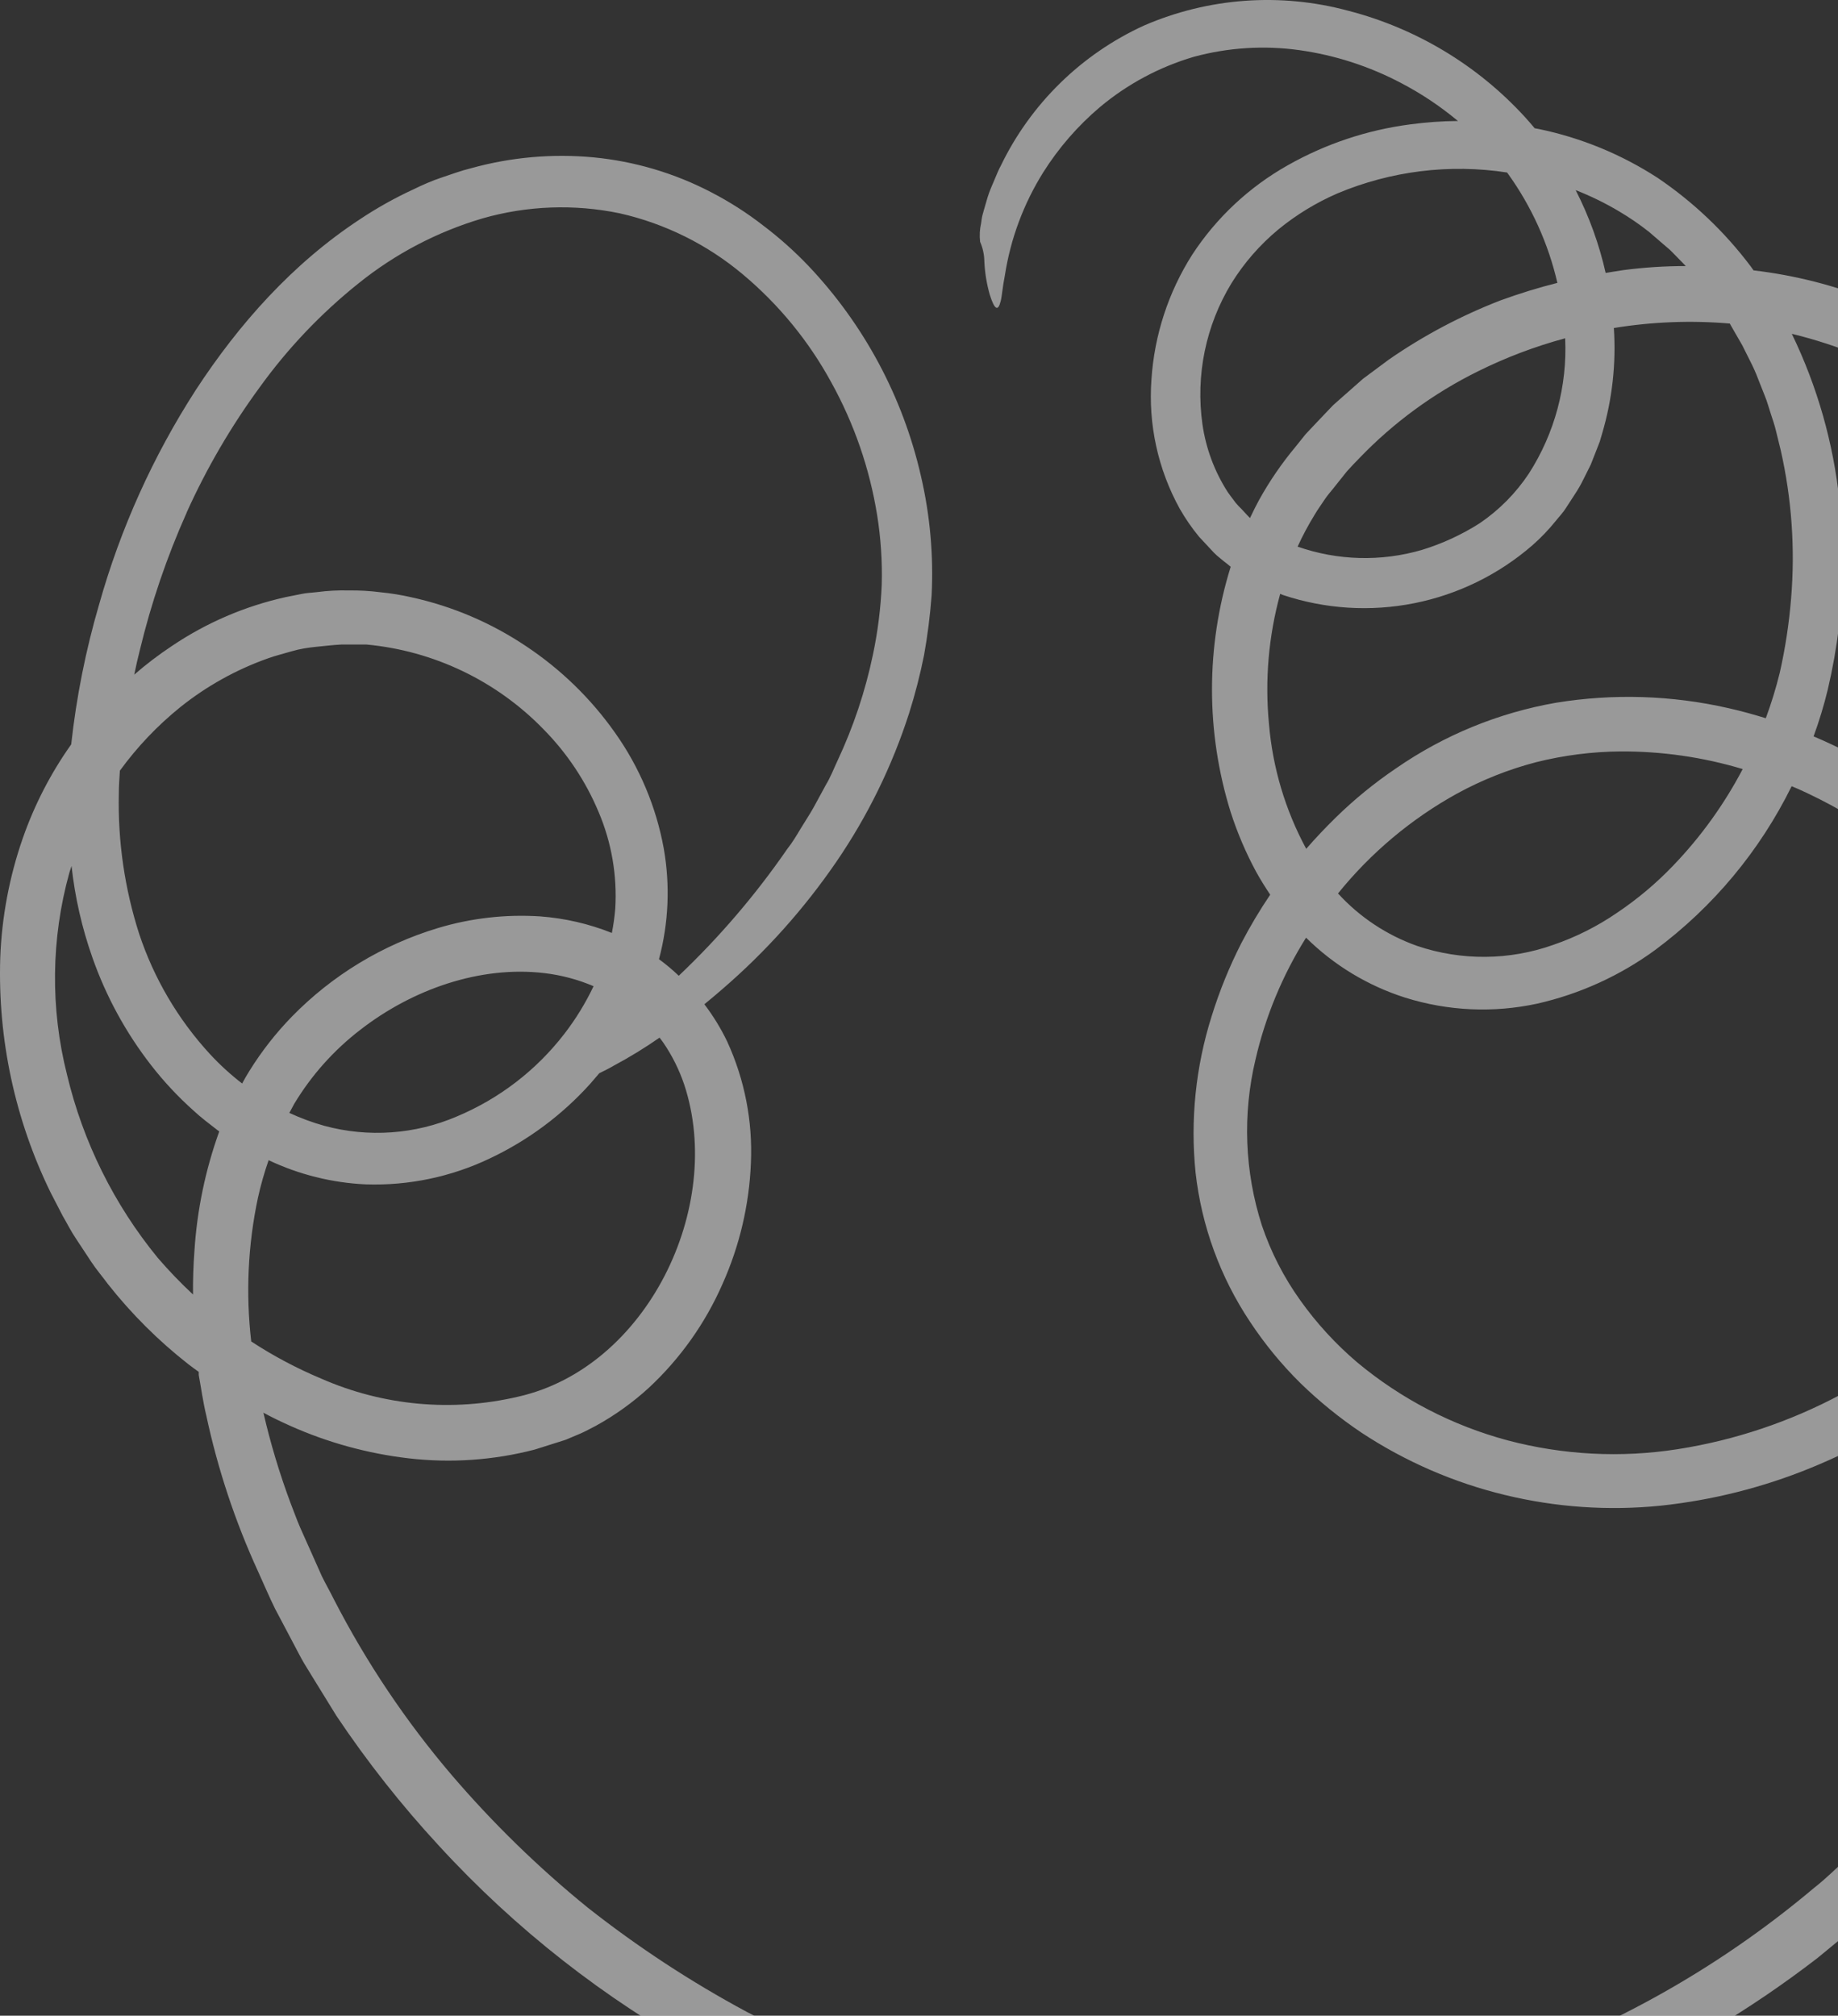 <svg width="476" height="522" viewBox="0 0 476 522" fill="none" xmlns="http://www.w3.org/2000/svg">
<rect x="0" y="0" width="476" height="522" fill="#333333" stroke="none"/>
<path opacity="0.5" d="M574.482 185.503C568.626 159.333 556.138 135.11 538.217 115.161C530.917 107.048 522.739 99.769 513.834 93.458C511.561 91.957 509.373 90.284 507.014 88.89L499.937 84.751C495.114 82.154 490.137 79.855 485.032 77.868C475.122 73.901 464.731 71.262 454.129 70.018L453.379 68.967C446.674 60.053 438.535 52.313 429.295 46.063C419.881 39.952 409.407 35.653 398.414 33.389L397.449 33.218C396.619 32.217 395.762 31.23 394.875 30.258C382.619 16.873 366.745 7.331 349.175 2.787C331.607 -1.964 312.946 -0.611 296.247 6.625C280.032 14.044 266.917 26.894 259.168 42.954C258.717 43.705 258.01 45.463 257.645 46.321C257.088 47.65 256.551 48.83 256.144 49.967C255.736 51.103 255.479 52.111 255.179 53.098C254.879 54.084 254.664 54.899 254.45 55.671C254.235 56.443 254.192 57.172 254.085 57.816C253.726 59.391 253.639 61.015 253.828 62.619C254.52 64.204 254.892 65.909 254.921 67.638C255.05 70.586 255.525 73.508 256.337 76.344C256.959 78.317 257.495 79.411 257.967 79.668C258.439 79.926 258.825 79.325 259.168 77.931C259.511 76.537 259.64 74.307 260.24 71.305C261.712 61.822 265.098 52.739 270.191 44.605C274.184 38.272 279.124 32.587 284.838 27.749C291.968 21.774 300.254 17.335 309.179 14.71C318.049 12.31 327.311 11.719 336.415 12.973C345.69 14.265 354.667 17.168 362.943 21.551C368.054 24.227 372.87 27.433 377.311 31.116L377.59 31.33C373.451 31.365 369.318 31.659 365.216 32.21C354.059 33.663 343.289 37.26 333.498 42.804C323.508 48.424 315.019 56.369 308.75 65.965C302.581 75.676 298.953 86.782 298.199 98.262C297.342 109.903 299.89 121.542 305.533 131.76C307 134.331 308.686 136.771 310.573 139.051L313.618 142.311C314.107 142.871 314.63 143.401 315.184 143.898L316.899 145.314C317.521 145.785 318.122 146.279 318.722 146.772C312.266 167.468 312.266 189.64 318.722 210.336C320.445 215.682 322.656 220.858 325.327 225.799C326.442 227.815 327.665 229.766 328.952 231.696C326.219 235.739 323.72 239.935 321.467 244.263C318.387 250.312 315.825 256.611 313.811 263.093C309.655 276.204 308.232 290.027 309.629 303.71C311.19 317.518 316.028 330.753 323.74 342.312C327.523 348.041 331.893 353.36 336.779 358.182C341.667 362.944 346.979 367.251 352.649 371.05C364.001 378.521 376.56 383.97 389.771 387.155C402.95 390.353 416.576 391.288 430.067 389.922C443.439 388.507 456.544 385.208 468.991 380.121C493.764 369.952 515.812 354.124 533.371 333.906C537.966 328.662 542.261 323.163 546.238 317.436C549.369 349.454 542.528 382.223 528.974 411.667C522.133 426.534 513.652 440.589 503.69 453.572C501.202 456.832 498.522 460.006 495.97 463.094C493.418 466.182 490.415 469.12 487.649 472.144C484.882 475.168 481.88 477.956 478.899 480.722C475.918 483.489 473.001 486.405 469.763 488.936C418.922 531.744 353.41 553.073 287.111 548.404C283.015 548.276 278.962 547.611 274.909 547.096C270.856 546.581 266.759 546.153 262.771 545.231C258.782 544.308 254.729 543.665 250.74 542.742L238.88 539.526C223.165 534.785 207.93 528.581 193.373 520.997C178.889 513.211 165.111 504.177 152.197 493.997C139.448 483.645 127.662 472.161 116.984 459.684C105.111 445.767 94.885 430.525 86.51 414.262C85.459 412.118 84.365 410.252 83.357 408.193L80.569 401.931L77.781 395.691C76.838 393.546 76.108 391.402 75.251 389.257C72.398 381.612 70.048 373.789 68.216 365.838C70.361 367.018 72.741 368.154 75.079 369.205C84.827 373.566 95.183 376.415 105.789 377.655C116.744 378.932 127.841 378.161 138.515 375.382L146.45 372.872L150.417 371.199C151.725 370.62 152.969 369.913 154.256 369.27C159.23 366.536 163.86 363.217 168.046 359.383C176.169 351.822 182.658 342.677 187.111 332.512C191.539 322.625 194.036 311.983 194.466 301.158C194.949 290.347 192.846 279.577 188.333 269.741C186.695 266.324 184.711 263.083 182.414 260.069C183.937 258.825 185.459 257.56 187.003 256.209C198.229 246.55 208.155 235.478 216.534 223.268C224.678 211.386 231.05 198.383 235.449 184.666C237.006 179.736 238.295 174.724 239.309 169.654C240.223 164.558 240.875 159.419 241.261 154.256C241.793 143.841 240.862 133.403 238.494 123.246C233.83 102.848 223.78 84.074 209.393 68.881C205.764 65.075 201.834 61.568 197.64 58.395C193.444 55.132 188.958 52.26 184.237 49.816C174.724 44.848 164.339 41.767 153.656 40.745C143.006 39.75 132.264 40.709 121.959 43.576C119.386 44.198 116.898 45.141 114.367 45.978C111.837 46.814 109.435 47.886 107.054 49.044C102.282 51.247 97.686 53.814 93.308 56.722C75.787 68.217 61.868 83.915 50.738 100.943C39.653 118.116 31.203 136.853 25.668 156.53C22.202 168.376 19.784 180.503 18.441 192.772C13.149 200.23 8.933 208.395 5.917 217.027C2.422 227.042 0.448 237.524 0.062 248.124C-0.59 269.113 3.885 289.945 13.101 308.815L16.232 314.862C17.39 316.835 18.377 318.872 19.728 320.845L23.631 326.764C24.939 328.759 26.505 330.561 27.92 332.491C34.021 340.232 41.026 347.216 48.787 353.293C49.645 353.979 50.567 354.601 51.467 355.266C51.467 355.523 51.467 355.802 51.467 356.059C52.111 359.555 52.583 363.093 53.419 366.546C56.392 380.441 60.88 393.968 66.801 406.885C68.281 410.102 69.61 413.319 71.219 416.579L76.194 425.993C77.031 427.559 77.824 429.145 78.725 430.689L81.513 435.236L87.131 444.35C95.097 456.25 103.981 467.507 113.702 478.02C153.323 521.197 206.027 550.167 263.714 560.478C278.195 562.854 292.854 563.98 307.527 563.845C314.862 564.017 322.175 563.266 329.488 562.816C333.155 562.58 336.758 561.936 340.404 561.507C344.049 561.078 347.695 560.672 351.276 559.878C394.743 552.149 435.701 534.036 470.664 507.079L479.135 500.109C480.529 498.908 481.987 497.815 483.424 496.571L487.413 492.818C490.072 490.287 492.753 487.821 495.369 485.269L502.832 477.227C522.554 455.644 537.991 430.506 548.318 403.154C559.584 374.216 563.661 342.977 560.199 312.117L558.376 300.622L557.819 298.285C563.455 287.542 568.003 276.263 571.394 264.615C578.993 238.913 580.055 211.719 574.482 185.503ZM30.773 205.49C30.773 203.517 30.923 201.544 31.051 199.571C35.536 193.408 40.815 187.862 46.749 183.079C53.545 177.651 61.199 173.397 69.396 170.491C71.412 169.762 73.513 169.268 75.594 168.646C77.674 168.024 79.883 167.702 82.027 167.488C84.172 167.274 86.317 167.016 88.461 166.909H94.895C112.325 168.528 128.602 176.324 140.788 188.891C146.872 195.06 151.713 202.34 155.049 210.336C158.391 218.213 159.859 226.759 159.339 235.299C159.164 237.416 158.871 239.521 158.459 241.604C152.518 239.231 146.247 237.784 139.866 237.315C130.958 236.738 122.018 237.755 113.467 240.318C99.113 244.634 86.09 252.522 75.615 263.243C71.442 267.527 67.746 272.251 64.592 277.333C63.927 278.426 63.284 279.477 62.705 280.592C59.699 278.273 56.894 275.705 54.32 272.915C46.088 263.954 39.852 253.348 36.027 241.797C32.267 230.071 30.492 217.801 30.773 205.49ZM146.193 267.682C138.92 277.131 129.312 284.523 118.313 289.128C107.476 293.779 95.384 294.633 84 291.551C80.891 290.682 77.857 289.564 74.929 288.205C75.358 287.39 75.787 286.597 76.216 285.825C80.655 278.459 86.43 271.986 93.243 266.738C106.797 256.187 124.382 250.032 140.981 252.005C145.368 252.52 149.657 253.661 153.72 255.393C151.655 259.746 149.132 263.866 146.193 267.682ZM171.756 269.976C174.065 273.347 175.898 277.021 177.203 280.892C187.69 312.568 167.552 354.193 134.162 361.699C117.119 365.7 99.237 364.06 83.207 357.024C76.878 354.376 70.805 351.153 65.064 347.395C63.616 334.981 64.203 322.413 66.801 310.187C67.53 306.89 68.453 303.638 69.567 300.451C77.455 304.183 86.006 306.312 94.723 306.713C105.831 307.081 116.864 304.772 126.892 299.979C136.734 295.327 145.555 288.767 152.841 280.678C153.634 279.777 154.428 278.855 155.2 277.933C156.401 277.354 157.644 276.732 159.017 275.938C163.085 273.759 167.023 271.347 170.812 268.712C171.112 269.162 171.498 269.569 171.756 269.976ZM48.336 132.725C53.493 121.286 59.833 110.419 67.251 100.299C74.514 90.218 83.114 81.171 92.814 73.407C102.33 65.735 113.26 60.008 124.983 56.55C136.541 53.249 148.727 52.8 160.497 55.242C172.217 57.893 183.136 63.304 192.343 71.026C201.681 78.841 209.465 88.342 215.29 99.034C221.194 109.702 225.206 121.311 227.15 133.347C228.115 139.329 228.518 145.389 228.35 151.447C228.09 157.518 227.33 163.558 226.077 169.504C224.097 178.994 221.016 188.221 216.899 196.997C215.891 199.142 215.076 201.287 213.939 203.152L210.744 209.028C209.671 210.958 208.449 212.76 207.355 214.583C206.262 216.406 205.211 218.186 203.881 219.858C195.678 231.746 186.263 242.748 175.787 252.691C174.175 251.15 172.463 249.717 170.662 248.402C173.153 239.063 173.577 229.293 171.906 219.773C169.944 208.961 165.632 198.711 159.274 189.749C153.04 180.905 145.215 173.299 136.199 167.317C127.206 161.287 117.159 157.001 106.583 154.685C103.933 154.077 101.246 153.641 98.54 153.377C95.824 153.026 93.087 152.869 90.348 152.905C87.603 152.834 84.857 152.978 82.135 153.334C80.762 153.506 79.368 153.527 78.038 153.827L74.05 154.621C63.48 156.952 53.446 161.26 44.476 167.317C41.08 169.569 37.835 172.04 34.761 174.715C35.212 172.571 35.684 170.426 36.198 168.432C39.136 156.195 43.2 144.256 48.336 132.768V132.725ZM40.852 325.735C29.54 311.924 21.511 295.727 17.369 278.362C13.007 261.143 13.214 243.084 17.97 225.97C18.141 225.391 18.334 224.834 18.527 224.255C19.41 232.343 21.224 240.301 23.931 247.973C27.461 258.027 32.596 267.442 39.136 275.853C42.433 280.094 46.108 284.027 50.116 287.605C52.068 289.449 54.277 291.058 56.4 292.73L56.786 292.988C53.192 302.963 51.026 313.396 50.352 323.977C50.074 327.73 49.945 331.483 49.988 335.236C46.769 332.24 43.719 329.068 40.852 325.735ZM419.366 54.77C422.054 56.363 424.634 58.132 427.086 60.068L430.689 63.177L432.491 64.721L434.164 66.415L436.587 68.903C431.165 68.899 425.75 69.25 420.374 69.954C418.851 70.168 417.329 70.447 415.828 70.683C414.148 63.238 411.54 56.033 408.064 49.237C411.978 50.766 415.758 52.617 419.366 54.77ZM395.948 122.624C392.584 127.698 388.264 132.068 383.23 135.491C378.562 138.468 373.512 140.798 368.218 142.418C357.668 145.488 346.422 145.188 336.05 141.561C337.344 138.728 338.813 135.977 340.446 133.325C341.218 131.996 342.141 130.752 342.977 129.465C343.813 128.178 344.929 126.999 345.872 125.755L348.832 122.045C349.882 120.865 350.976 119.751 352.091 118.593C360.929 109.41 371.29 101.827 382.716 96.181C389.957 92.585 397.535 89.712 405.341 87.603C405.916 99.968 402.633 112.207 395.948 122.624ZM311.409 109.907C309.601 97.208 312.262 84.275 318.937 73.321C322.196 68.076 326.281 63.391 331.032 59.446C335.678 55.635 340.832 52.488 346.344 50.095C360.21 44.266 375.419 42.388 390.286 44.669L390.457 44.884C396.593 53.39 400.967 63.036 403.325 73.256C398.332 74.518 393.407 76.035 388.57 77.803C378.338 81.763 368.612 86.924 359.597 93.179L352.992 98.091L346.794 103.559L345.25 104.931L343.813 106.433L340.961 109.435L338.13 112.437L335.535 115.676C331.955 119.964 328.788 124.581 326.078 129.465C325.241 131.009 324.469 132.575 323.719 134.162C322.711 133.154 321.767 132.017 320.781 131.074C320.244 130.524 319.756 129.929 319.323 129.294C318.872 128.672 318.379 128.071 317.95 127.428C314.54 122.123 312.31 116.148 311.409 109.907ZM331.547 153.785L332.254 154.085C343.211 157.735 354.93 158.469 366.257 156.212C377.583 153.956 388.127 148.788 396.848 141.217C399.034 139.3 401.05 137.197 402.874 134.934C403.775 133.797 404.783 132.79 405.577 131.503L407.914 127.9C408.712 126.698 409.429 125.444 410.059 124.147L411.967 120.329L413.533 116.341L414.305 114.346C414.519 113.66 414.691 112.973 414.905 112.309C417.534 103.44 418.565 94.174 417.951 84.944C427.873 83.325 437.957 82.936 447.975 83.786L448.789 85.223L451.191 89.383L453.336 93.673C454.069 95.1 454.721 96.568 455.287 98.069L457.067 102.572C457.689 104.052 458.075 105.618 458.59 107.14C459.105 108.663 459.619 110.207 459.984 111.772L461.142 116.491C464.023 129.143 464.935 142.163 463.844 155.093C463.317 161.545 462.336 167.952 460.906 174.265C459.927 178.24 458.724 182.157 457.303 185.996C454.086 185.009 450.87 184.109 447.588 183.38C432.948 180.045 417.802 179.571 402.982 181.985C388.129 184.575 374.015 190.355 361.613 198.928C355.98 202.73 350.704 207.037 345.851 211.795C343.234 214.368 340.704 217.028 338.28 219.816C332.863 209.803 329.577 198.777 328.63 187.433C327.544 176.125 328.533 164.715 331.547 153.763V153.785ZM451.32 199.163C446.526 208.307 440.461 216.726 433.306 224.169C428.934 228.739 424.08 232.823 418.83 236.35C413.729 239.86 408.173 242.659 402.317 244.671C390.903 248.739 378.451 248.837 366.975 244.95C359.145 242.171 352.119 237.509 346.515 231.374C355.029 220.829 365.51 212.038 377.376 205.49C383.832 201.963 390.695 199.241 397.813 197.384C404.969 195.59 412.312 194.655 419.688 194.596C430.4 194.54 441.061 196.079 451.32 199.163ZM513.298 334.442C502.498 345.038 490.218 354.01 476.84 361.077C463.608 368.168 449.274 372.976 434.442 375.296C419.766 377.589 404.773 376.807 390.415 373.001C376.114 369.163 362.818 362.263 351.448 352.778C345.882 348.041 340.926 342.631 336.693 336.672C332.467 330.76 329.135 324.256 326.807 317.371C322.324 303.447 321.753 288.557 325.156 274.33C327.736 263.175 332.157 252.528 338.238 242.827C345.462 249.976 354.283 255.305 363.972 258.375C375.014 261.828 386.762 262.359 398.071 259.919C409.125 257.417 419.548 252.673 428.695 245.979C443.66 234.858 455.761 220.331 463.994 203.603L465.924 204.418C480.577 211.057 493.931 220.25 505.363 231.568C516.868 242.853 526.355 256.025 533.414 270.513C536.93 277.717 539.745 285.244 541.82 292.988C542.056 294.103 542.313 295.132 542.592 296.312C542.12 297.127 541.692 297.942 541.22 298.757C533.592 311.876 524.197 323.883 513.298 334.442ZM558.569 257.238C556.732 264.097 554.454 270.831 551.75 277.397C550.491 273.98 549.097 270.62 547.568 267.317C541.112 253.456 532.658 240.617 522.476 229.208C512.646 218.02 501.23 208.331 488.592 200.45C482.536 196.737 476.214 193.476 469.677 190.692C471.129 186.734 472.353 182.695 473.345 178.597C474.598 173.278 475.558 167.895 476.218 162.47C477.508 151.639 477.566 140.696 476.39 129.851C474.827 114.775 470.646 100.086 464.037 86.446C476.214 89.399 487.855 94.232 498.543 100.771C511.257 108.603 522.542 118.546 531.912 130.173C536.662 135.971 540.964 142.122 544.78 148.573C546.495 151.897 548.425 155.007 549.991 158.524C551.557 162.041 553.208 165.301 554.409 168.839C559.868 182.79 562.956 197.555 563.545 212.524C564.053 227.562 562.377 242.595 558.569 257.152V257.238Z" fill="white"/>
</svg>
